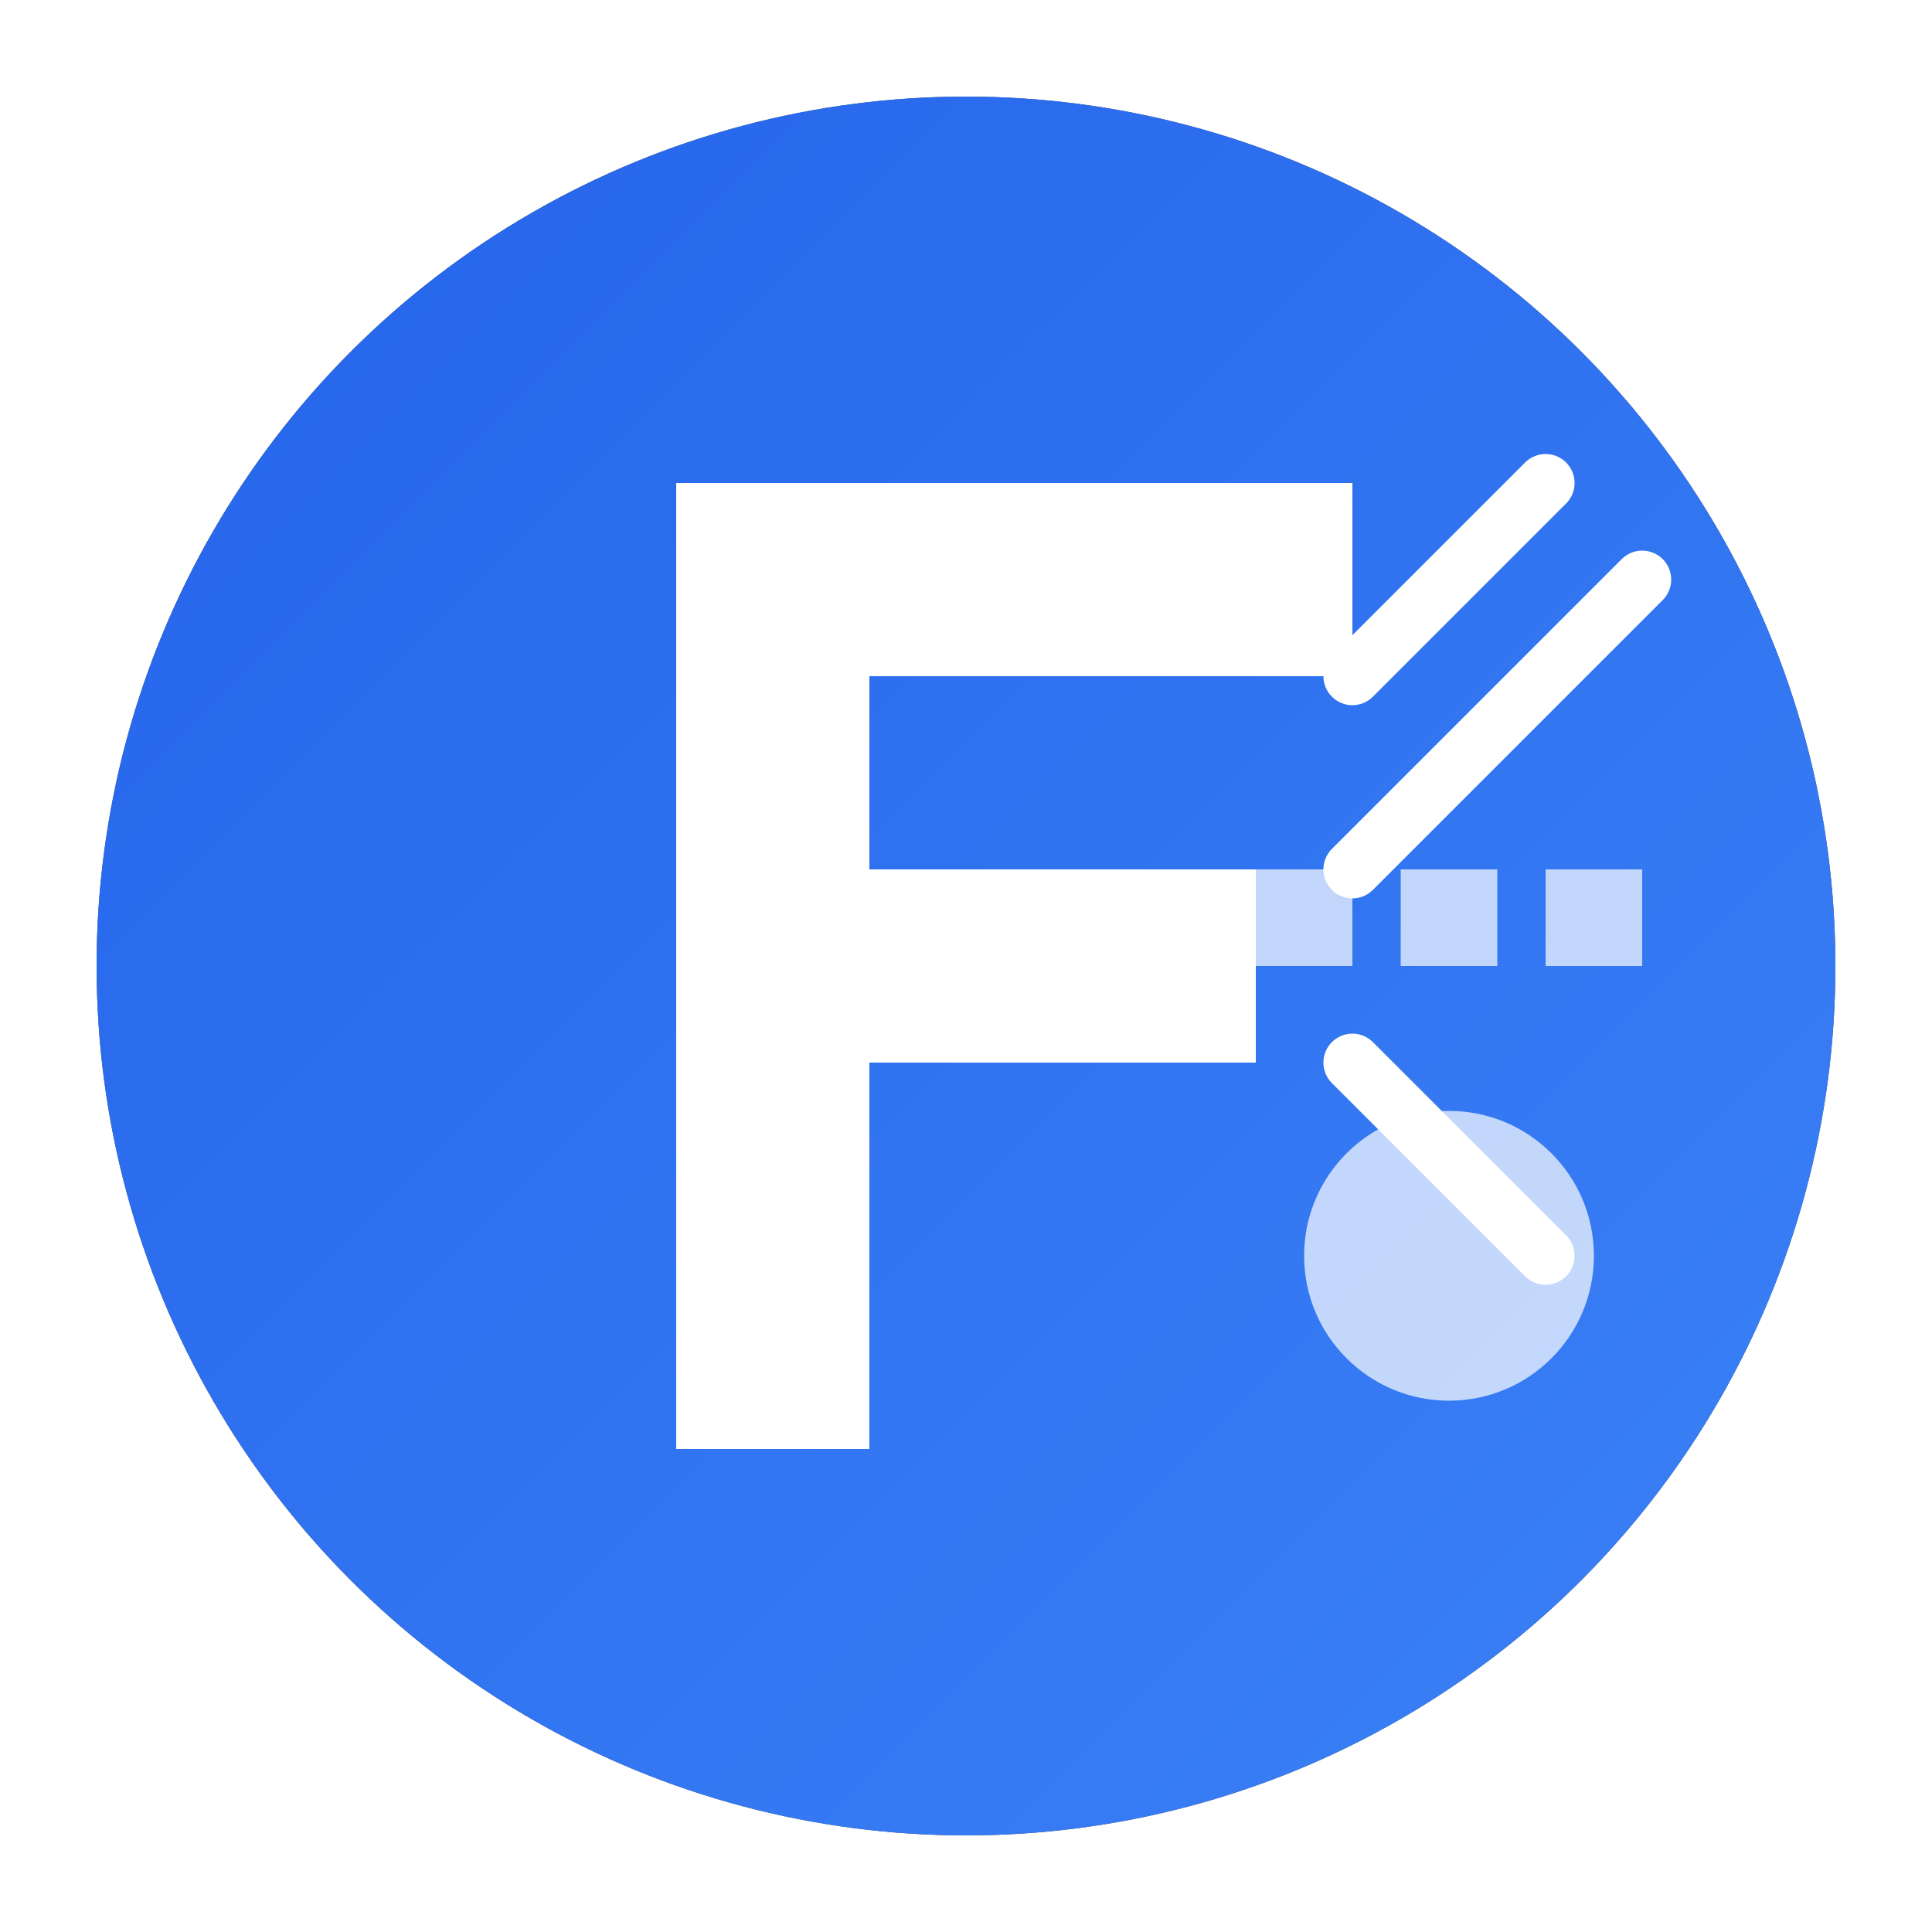 <?xml version="1.0" encoding="UTF-8" standalone="no"?>
<svg width="200" height="200" viewBox="0 0 200 200" xmlns="http://www.w3.org/2000/svg">
  <!-- 背景圆形 -->
  <defs>
    <linearGradient id="gradient" x1="0%" y1="0%" x2="100%" y2="100%">
      <stop offset="0%" stop-color="#2563EB" />
      <stop offset="100%" stop-color="#3B82F6" />
    </linearGradient>

    <!-- 新增光晕滤镜 -->
    <filter id="glow" x="-50%" y="-50%" width="200%" height="200%">
      <feGaussianBlur stdDeviation="8" result="blur"/>
      <feColorMatrix in="blur" type="matrix"
                     values="0 0 0 0 1
                0 0 0 0 0.5
                0 0 0 0 1
                0 0 0 1 0"/>
    </filter>
  </defs>

  <circle cx="100" cy="100" r="90" filter="url(#glow)" opacity="0.7">
    <animate attributeName="r"
             values="80;95;90"
             dur="2s"
             repeatCount="indefinite"/>
  </circle>

  <!-- 主体圆形 -->
  <circle cx="100" cy="100" r="90" fill="url(#gradient)" />
  
  <!-- F字母 -->
  <path d="M70 50 H140 V70 H90 V90 H130 V110 H90 V150 H70 V50Z" fill="white" />
  
  <!-- 速度线条，表示高性能 -->
  <path d="M140 70 L160 50 M140 90 L170 60 M140 110 L160 130" stroke="white" stroke-width="6" stroke-linecap="round" />
  
  <!-- 轻量级符号 -->
  <circle cx="150" cy="130" r="15" fill="white" opacity="0.7" />
  
  <!-- 模块化结构符号 -->
  <rect x="130" y="90" width="10" height="10" fill="white" opacity="0.7" />
  <rect x="145" y="90" width="10" height="10" fill="white" opacity="0.7" />
  <rect x="160" y="90" width="10" height="10" fill="white" opacity="0.7" />
</svg>
